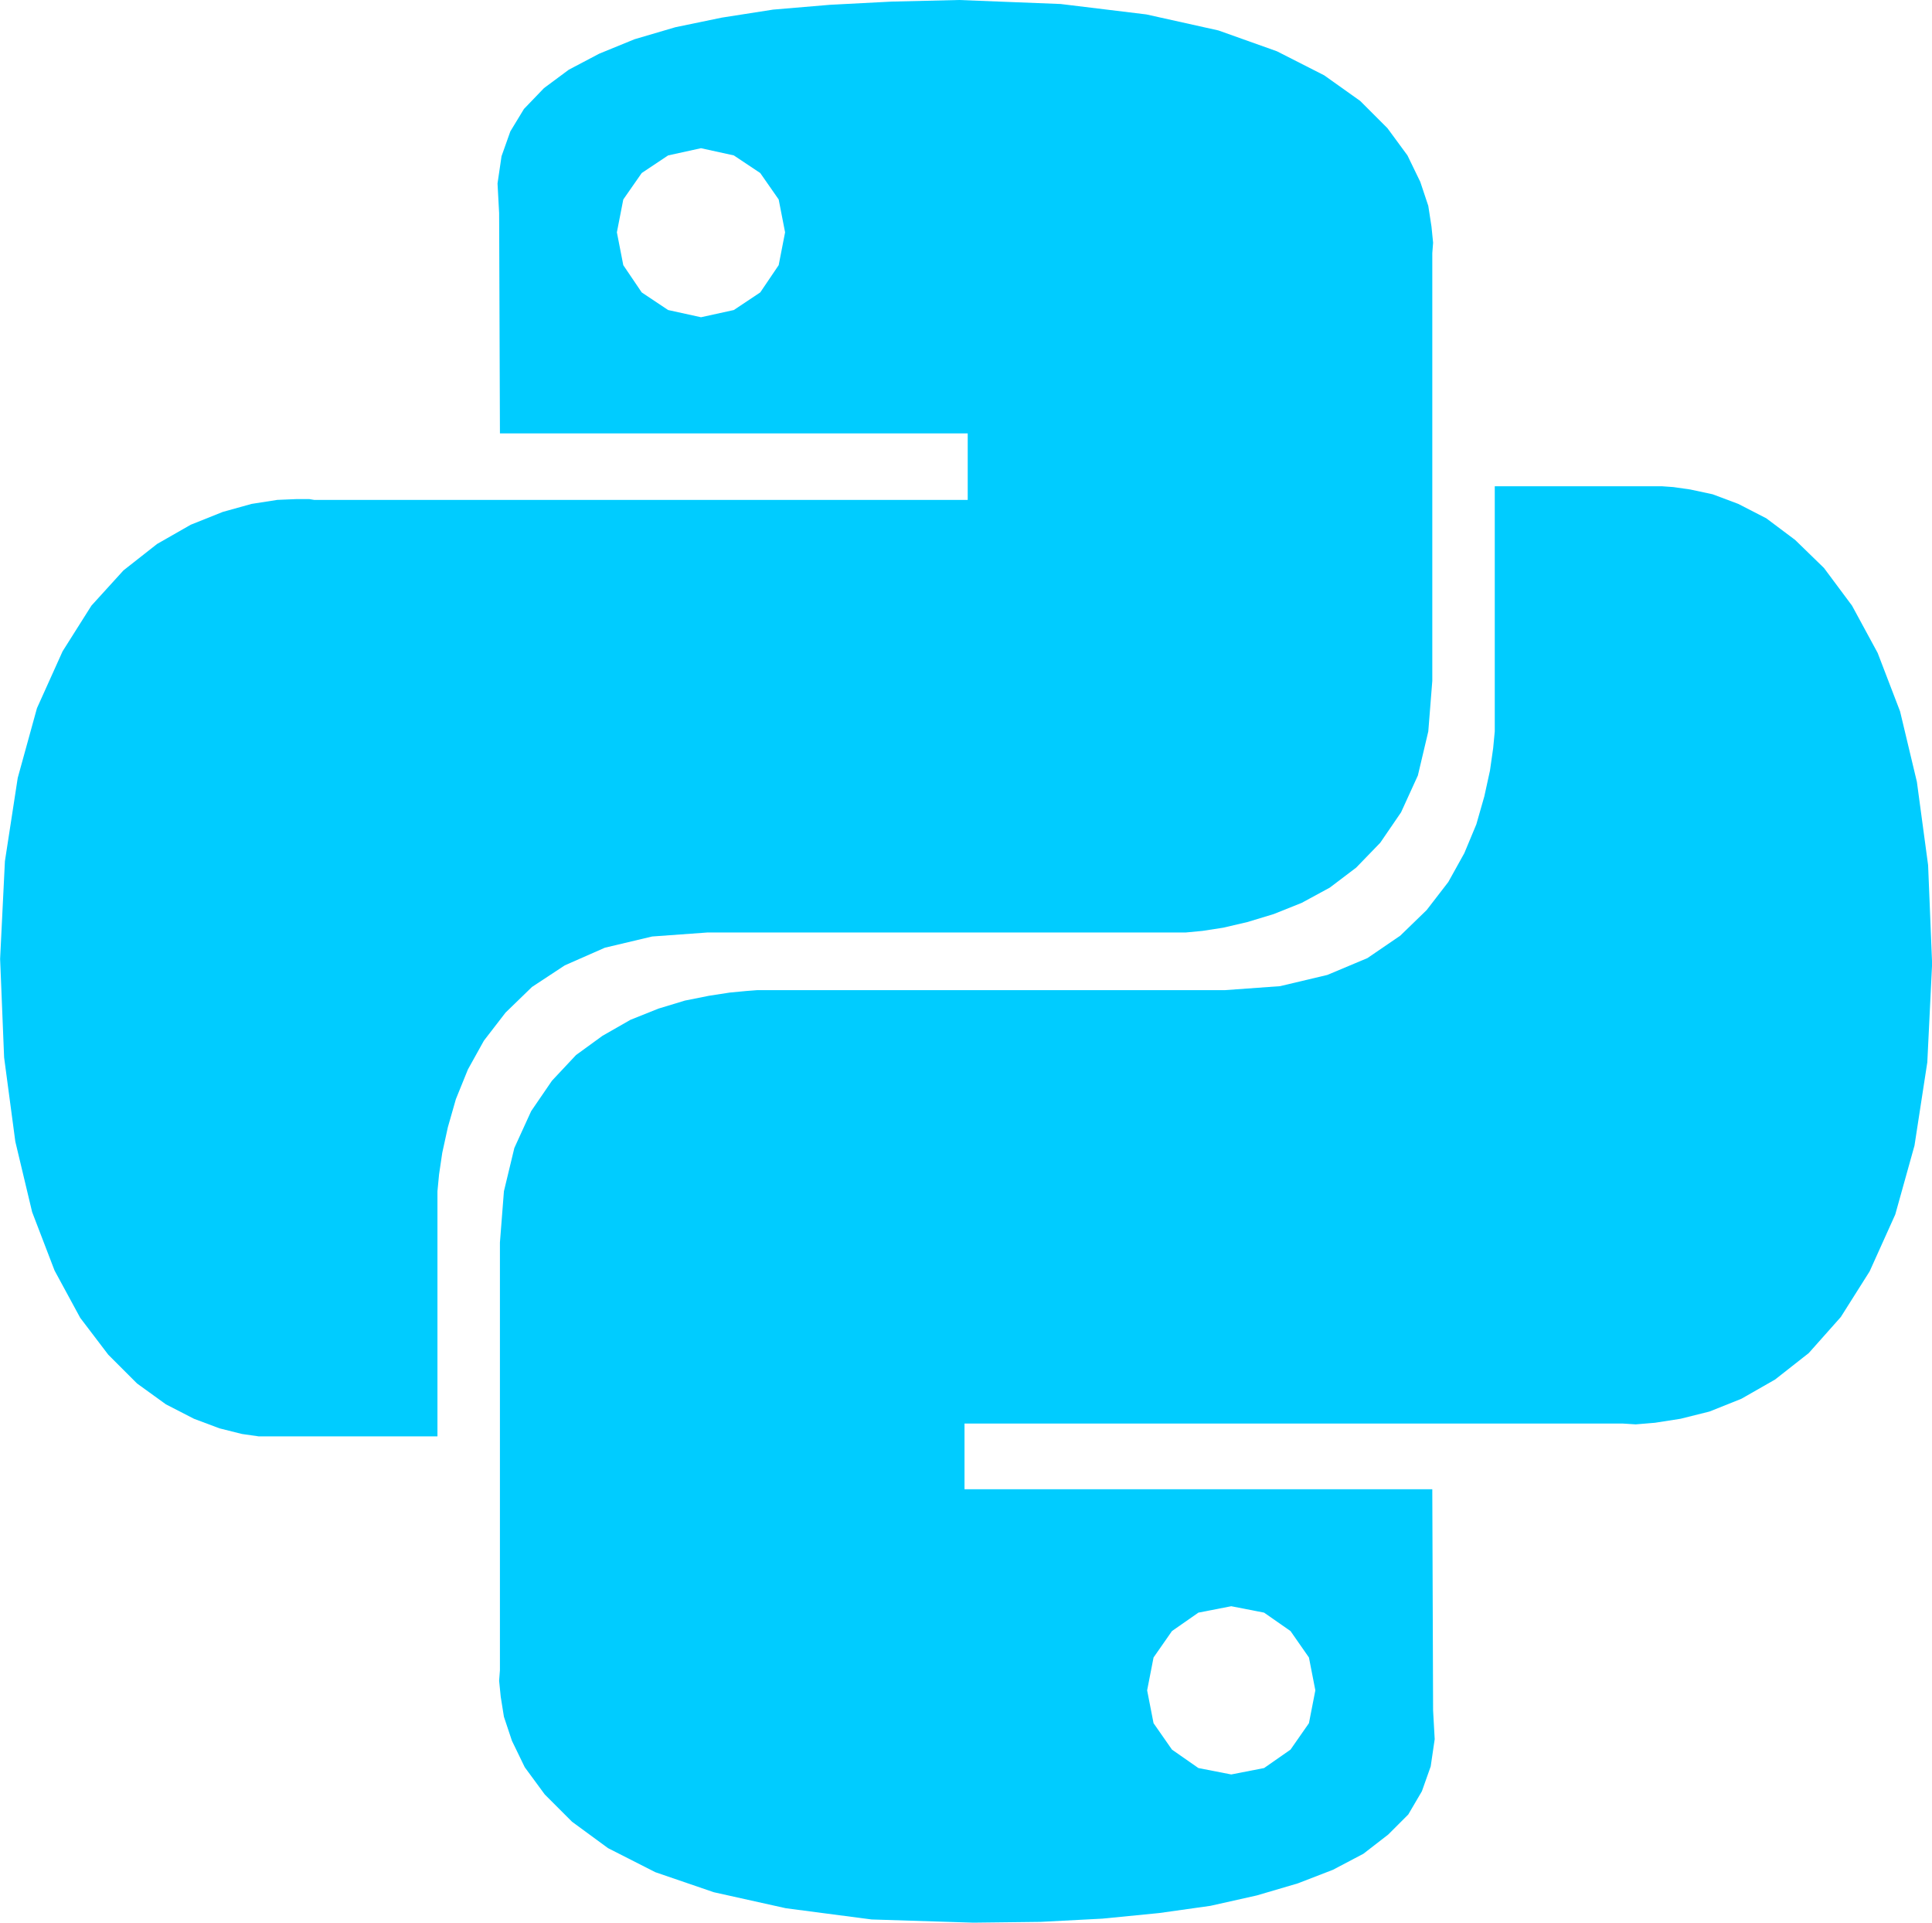 <svg class="svg-icon" fill = "#00CCFF" style="width: 1.005em; height: 1em;vertical-align: middle;fill: currentColor;overflow: hidden;" viewBox="0 0 1029 1024" version="1.1" xmlns="http://www.w3.org/2000/svg"><path  d="M610.56 7.68l38.4 8.533 31.147 11.093 25.173 12.8 19.2 13.653 14.507 14.507 10.667 14.507 6.827 14.08 4.267 12.8 1.707 11.093 0.853 8.533-0.427 5.547V362.667l-2.133 26.88-5.547 23.467-8.96 19.627-11.093 16.213-12.8 13.227-14.08 10.667-14.933 8.107-14.933 5.973-14.08 4.267-12.8 2.987-11.093 1.707-8.96 0.853H376.747l-29.44 2.133-25.173 5.973-21.333 9.387-17.493 11.52-14.08 13.653-11.52 14.933-8.533 15.36-6.4 15.787-4.267 14.933-2.987 13.653-1.707 11.52-0.853 8.96v130.56H137.813l-8.96-1.28-11.947-2.987-13.653-5.12-14.933-7.68-15.36-11.093-15.36-15.36-14.933-19.627-13.653-25.173-11.947-31.147-8.96-37.547-5.973-44.8L0 510.72l2.56-52.053 6.827-44.373 10.24-37.12 13.653-30.293 15.36-24.32 17.067-18.773 17.92-14.08 17.92-10.24 17.067-6.827 15.36-4.267 13.653-2.133 10.24-0.427h6.827l2.56 0.427h348.16v-35.413H266.24l-0.427-117.333-0.853-15.787 2.133-14.507 4.693-13.227 7.253-11.947 10.667-11.093 13.227-9.813 16.213-8.533 18.773-7.68 21.76-6.4 24.747-5.12 27.307-4.267 30.293-2.56 32.853-1.707 35.84-0.853 54.187 2.133 45.653 5.547z m-268.8 84.48l-9.813 14.08-3.413 17.493 3.413 17.493 9.813 14.507 14.08 9.387 17.493 3.84 17.493-3.84 14.08-9.387 9.813-14.507 3.413-17.493-3.413-17.493-9.813-14.08-14.08-9.387-17.493-3.84-17.493 3.84-14.08 9.387z" fill="#00CCFF" /><path d="M900.267 260.693l11.947 2.56 13.653 5.12 14.933 7.68 15.36 11.52 15.36 14.933 14.933 20.053 13.653 25.173 11.947 31.147 8.96 37.547 5.973 44.373 2.133 52.48-2.56 52.48-6.827 44.373-10.24 36.693-13.653 30.293-15.36 24.32-17.067 19.2-17.92 14.08-17.92 10.24-17.067 6.827-15.36 3.84-13.653 2.133-10.24 0.853-6.827-0.427h-350.72v34.987h249.173l0.427 117.76 0.853 15.36-2.133 14.507-4.693 13.227-7.253 12.373-10.667 10.667-13.227 10.24-16.213 8.533-18.773 7.253-21.76 6.4-24.747 5.547-27.307 3.84-30.293 2.987-32.853 1.707-35.84 0.427-54.187-1.707-45.653-5.973-38.4-8.533-31.147-10.667-25.173-12.8-19.2-14.08-14.507-14.507-10.667-14.507-6.827-14.08-4.267-12.8-1.707-10.667-0.853-8.533 0.427-5.547v-227.84l2.133-27.307 5.547-23.04 8.96-19.627 11.093-16.213 12.8-13.653 14.08-10.24 14.933-8.533 14.933-5.973 14.08-4.267 12.8-2.56 11.093-1.707 8.96-0.853 5.547-0.427h249.173l29.44-2.133 25.173-5.973 21.333-8.96 17.493-11.947 14.08-13.653 11.52-14.933 8.533-15.36 6.4-15.36 4.267-14.933 2.987-13.653 1.707-11.947 0.853-8.96V258.987h89.173l5.973 0.427 8.96 1.28z m-276.053 608l-9.813 14.08-3.413 17.493 3.413 17.493 9.813 14.08 14.08 9.813 17.493 3.413 17.493-3.413 14.08-9.813 9.813-14.08 3.413-17.493-3.413-17.493-9.813-14.08-14.08-9.813-17.493-3.413-17.493 3.413-14.08 9.813z" fill="#00CCFF" /></svg>
